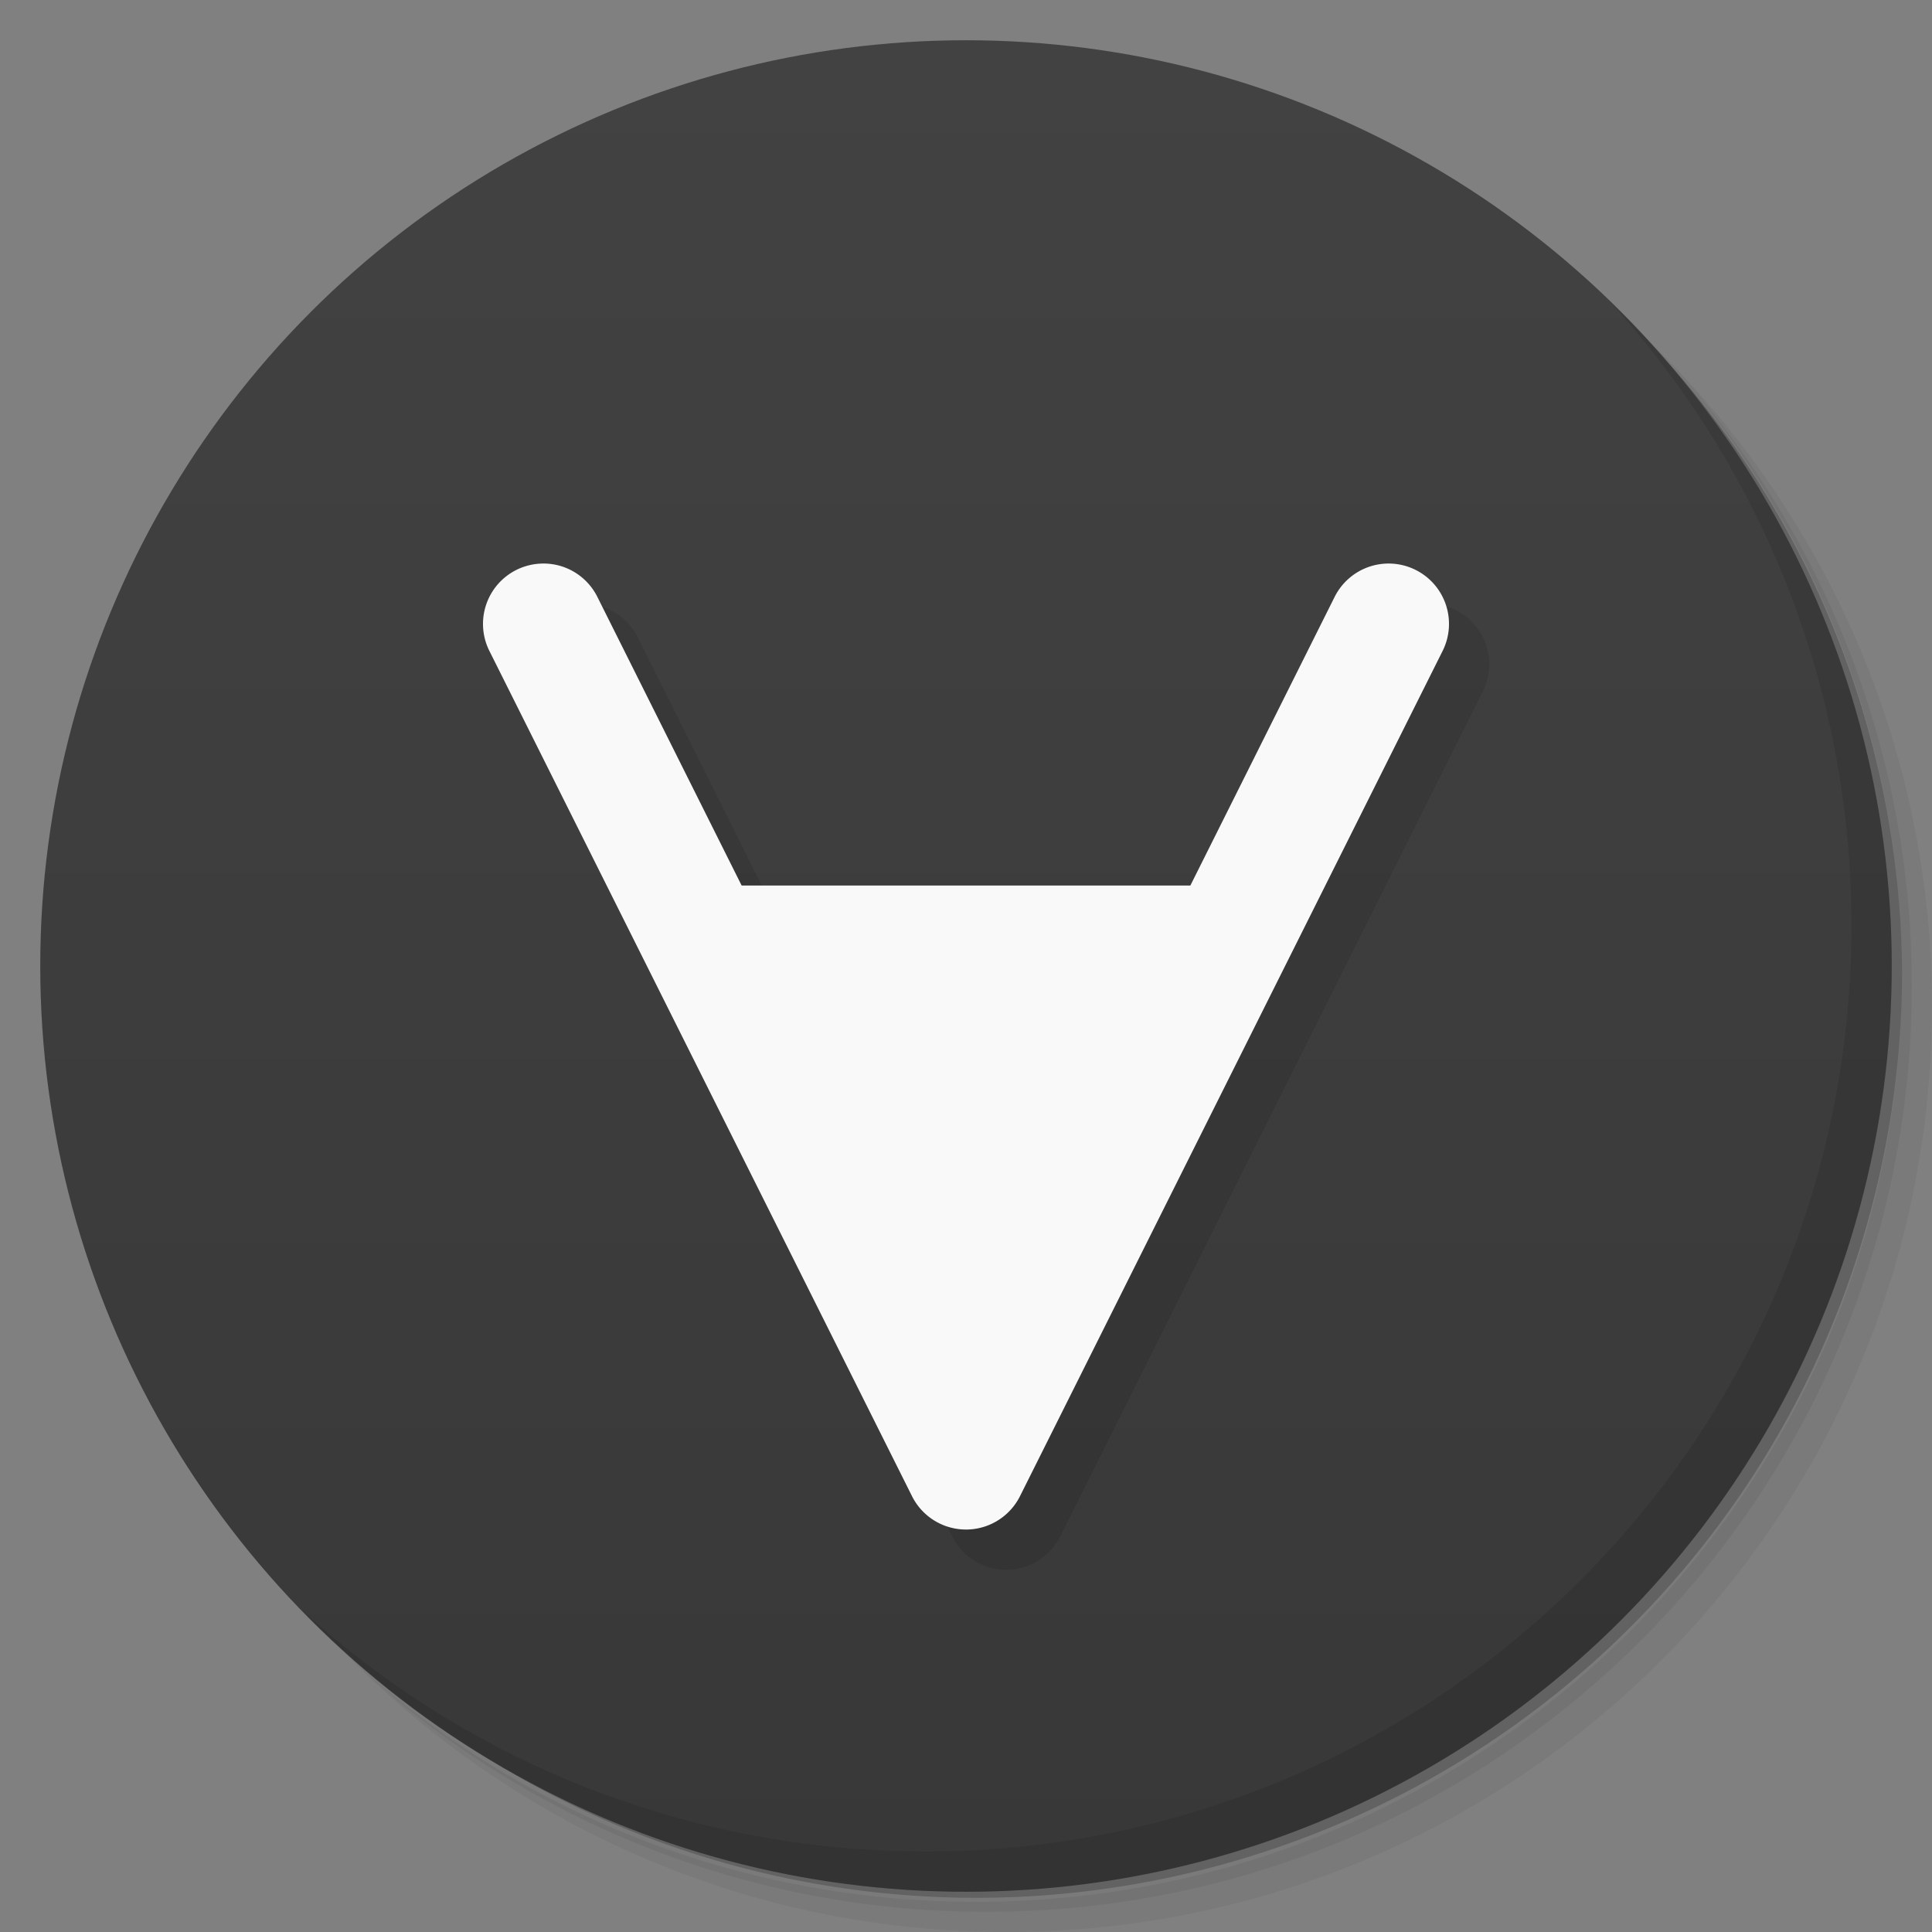 <svg version="1.1" viewBox="0 0 48 48" xmlns="http://www.w3.org/2000/svg">
 <rect x="0" y="0" width="48" height="48" fill="#808080" stroke="none"/>
 <defs>
  <linearGradient id="bg" x2="0" y1="1" y2="47" gradientUnits="userSpaceOnUse">
   <stop style="stop-color:#424242" offset="0"/>
   <stop style="stop-color:#383838" offset="1"/>
  </linearGradient>
 </defs>
 <path d="m36.31 5c5.859 4.062 9.688 10.831 9.688 18.5 0 12.426-10.07 22.5-22.5 22.5-7.669 0-14.438-3.828-18.5-9.688 1.037 1.822 2.306 3.499 3.781 4.969 4.085 3.712 9.514 5.969 15.469 5.969 12.703 0 23-10.298 23-23 0-5.954-2.256-11.384-5.969-15.469-1.469-1.475-3.147-2.744-4.969-3.781zm4.969 3.781c3.854 4.113 6.219 9.637 6.219 15.719 0 12.703-10.297 23-23 23-6.081 0-11.606-2.364-15.719-6.219 4.16 4.144 9.883 6.719 16.219 6.719 12.703 0 23-10.298 23-23 0-6.335-2.575-12.06-6.719-16.219z" style="opacity:.05"/>
 <path d="m41.28 8.781c3.712 4.085 5.969 9.514 5.969 15.469 0 12.703-10.297 23-23 23-5.954 0-11.384-2.256-15.469-5.969 4.113 3.854 9.637 6.219 15.719 6.219 12.703 0 23-10.298 23-23 0-6.081-2.364-11.606-6.219-15.719z" style="opacity:.1"/>
 <path d="m31.25 2.375c8.615 3.154 14.75 11.417 14.75 21.13 0 12.426-10.07 22.5-22.5 22.5-9.708 0-17.971-6.135-21.12-14.75a23 23 0 0 0 44.875-7 23 23 0 0 0-16-21.875z" style="opacity:.2"/>
 <circle cx="24" cy="24" r="23" style="fill:url(#bg)"/>
 <path d="m40.03 7.531c3.712 4.084 5.969 9.514 5.969 15.469 0 12.703-10.297 23-23 23-5.954 0-11.384-2.256-15.469-5.969 4.178 4.291 10.01 6.969 16.469 6.969 12.703 0 23-10.298 23-23 0-6.462-2.677-12.291-6.969-16.469z" style="opacity:.1"/>
 <path d="m14.394 15.005a1.5 1.5 0 0 0-0.564 0.154 1.5 1.5 0 0 0-0.672 2.012l10.5 21a1.5 1.5 0 0 0 2.684 0l10.5-21a1.5 1.5 0 0 0-0.672-2.012 1.5 1.5 0 0 0-2.012 0.672l-3.584 7.17h-11.148l-3.584-7.17a1.5 1.5 0 0 0-0.867-0.754 1.5 1.5 0 0 0-0.58-0.072z" style="opacity:.1"/>
 <path d="m13.394 14.005a1.5 1.5 0 0 0-0.564 0.154 1.5 1.5 0 0 0-0.672 2.012l10.5 21a1.5 1.5 0 0 0 2.684 0l10.5-21a1.5 1.5 0 0 0-0.672-2.012 1.5 1.5 0 0 0-2.012 0.672l-3.584 7.17h-11.148l-3.584-7.17a1.5 1.5 0 0 0-0.867-0.754 1.5 1.5 0 0 0-0.58-0.072z" style="fill:#f9f9f9"/>
</svg>

